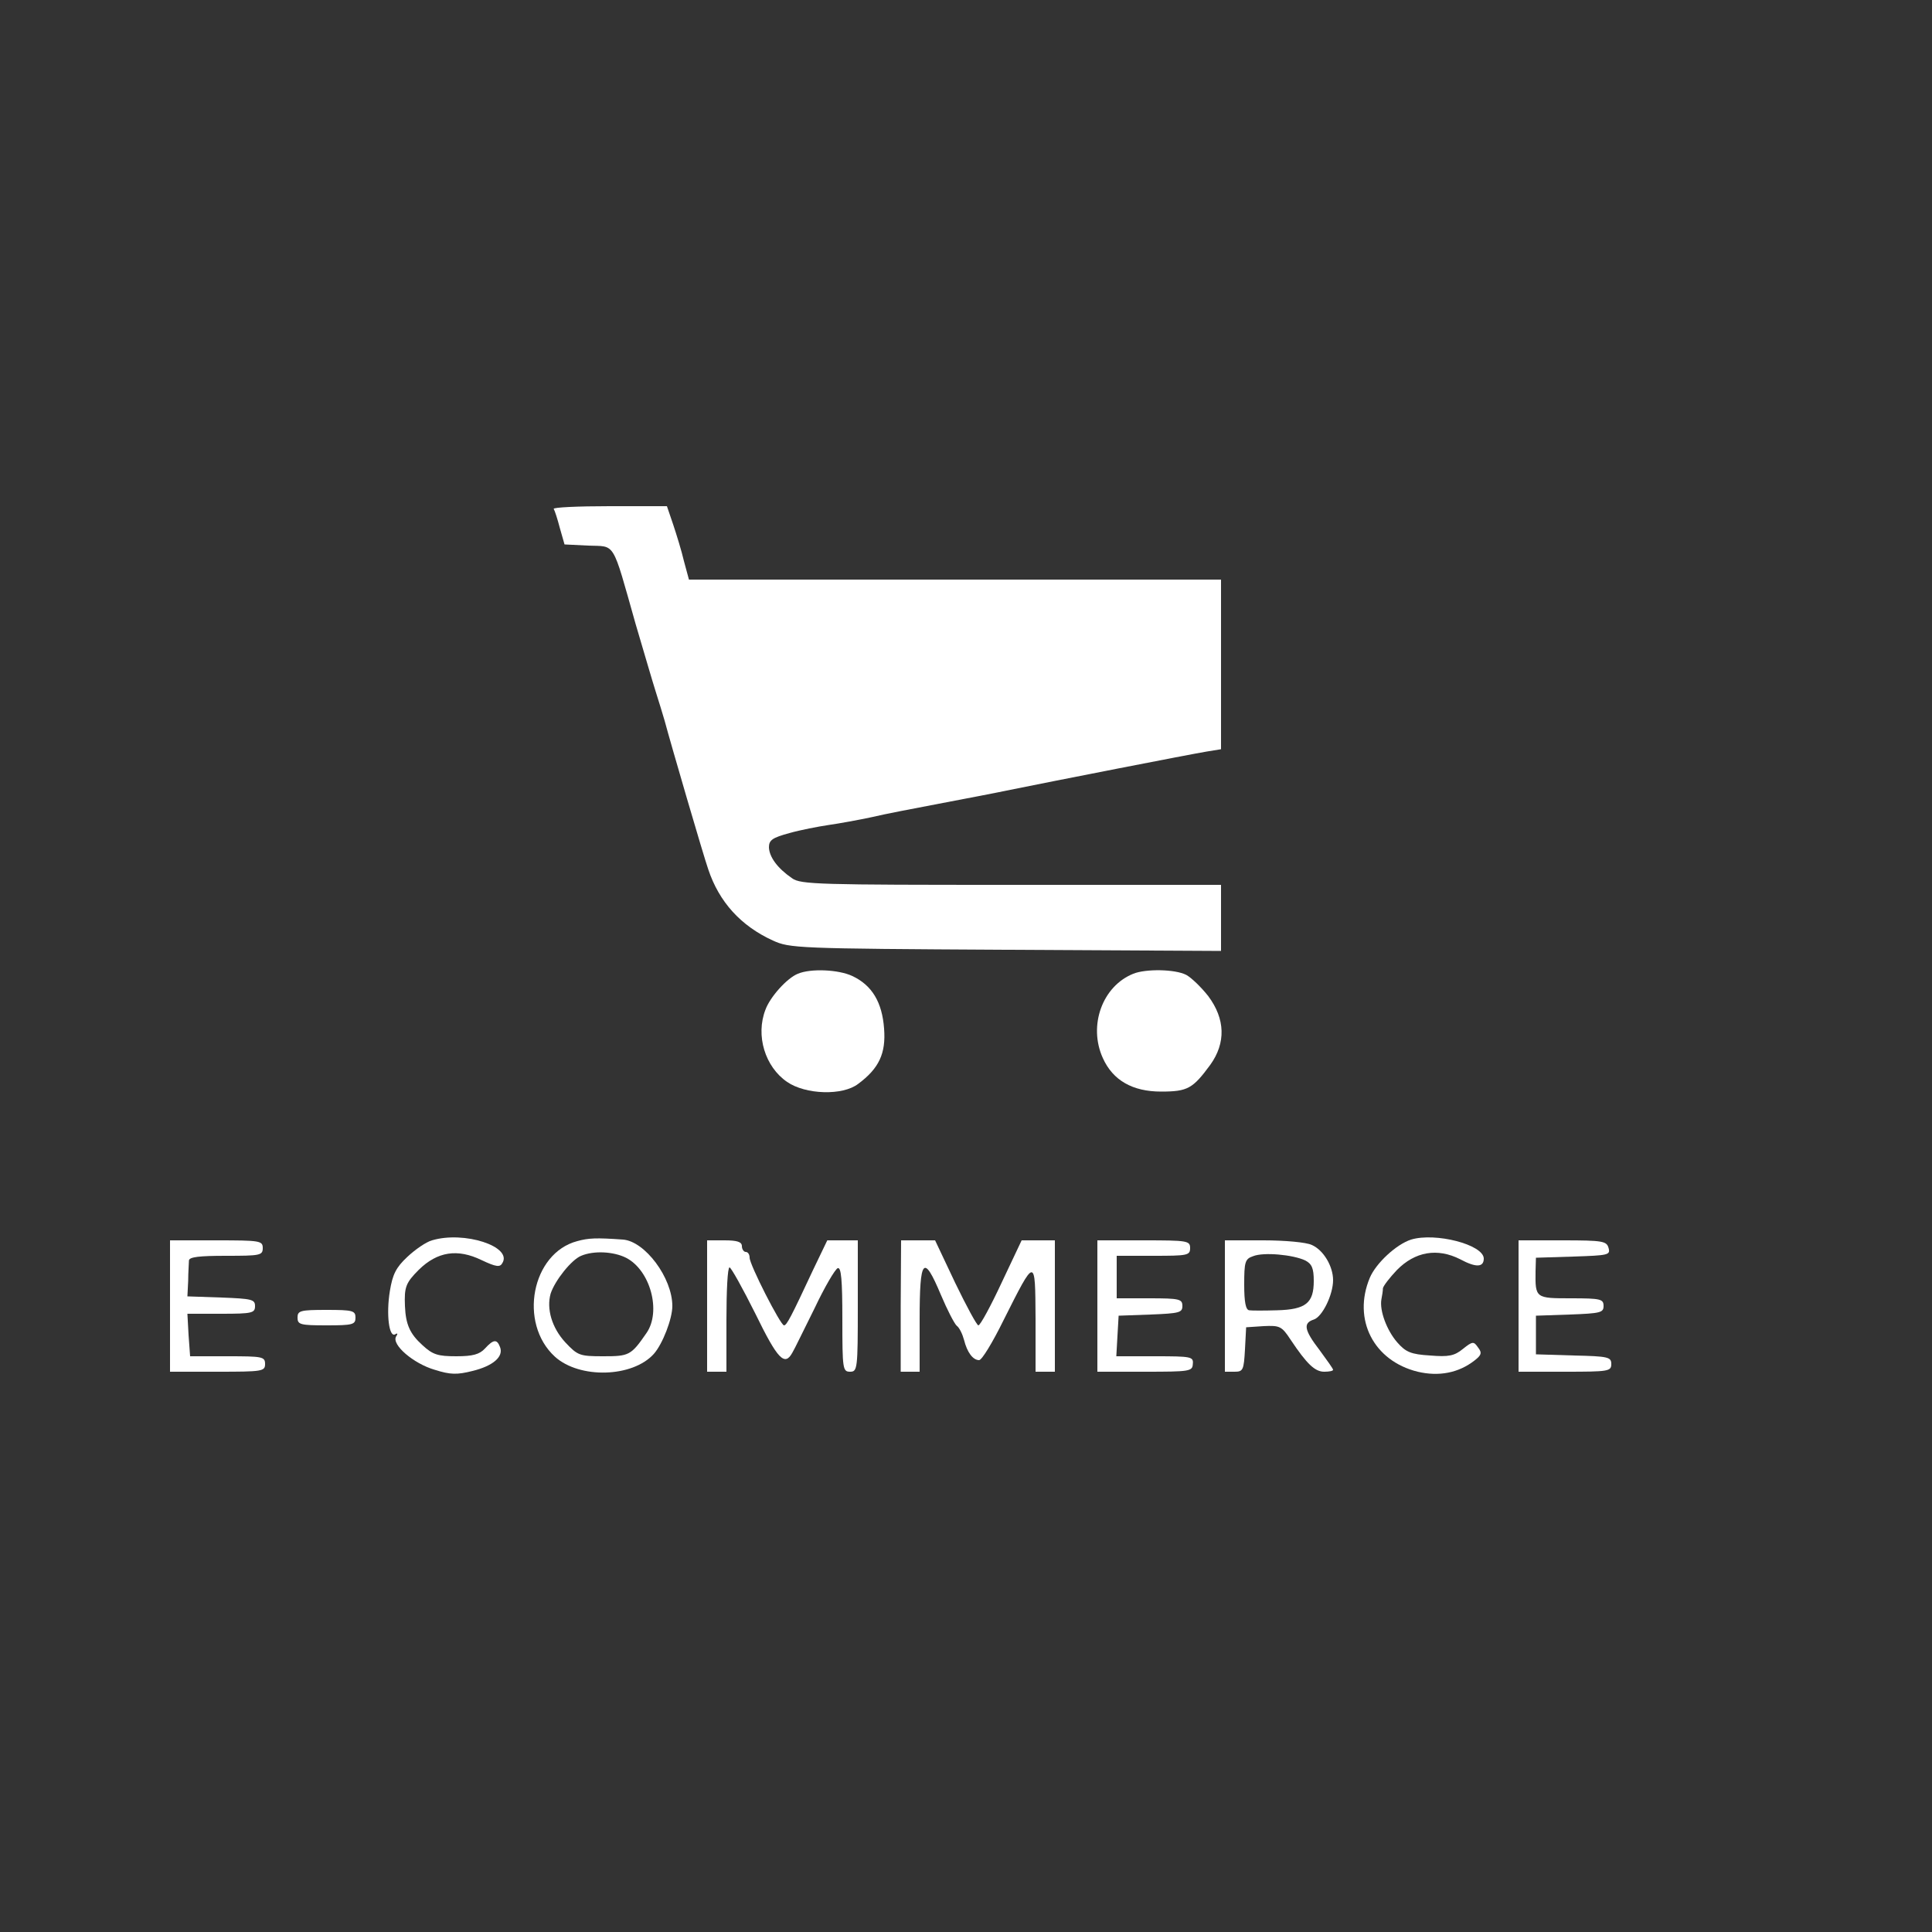 <?xml version="1.0" standalone="no"?>
<!DOCTYPE svg PUBLIC "-//W3C//DTD SVG 20010904//EN"
 "http://www.w3.org/TR/2001/REC-SVG-20010904/DTD/svg10.dtd">
<svg version="1.0" xmlns="http://www.w3.org/2000/svg"
 width="500pt" height="500pt" viewBox="0 0 500 500"
 preserveAspectRatio="xMidYMid meet">

<rect x="0" y="0" width="500" height="500" fill="#333333" stroke="none"/>

<g transform="translate(0,500) scale(0.1,-0.1)"
fill="#fff" stroke="none">
<path d="M1433 3683 c3 -5 10 -27 16 -50 l12 -42 61 -3 c72 -3 61 16 123 -203
21 -71 44 -150 52 -175 8 -25 18 -58 23 -75 16 -60 101 -351 113 -385 28 -84
84 -146 167 -184 44 -20 61 -21 603 -24 l557 -3 0 86 0 85 -543 0 c-497 0
-545 1 -567 17 -38 26 -59 55 -60 80 0 19 9 25 53 37 28 8 75 17 102 21 28 4
77 13 110 20 33 8 112 23 175 35 63 12 147 28 185 36 108 22 465 92 508 99
l37 6 0 219 0 220 -689 0 -688 0 -13 48 c-6 26 -19 68 -28 95 l-16 47 -149 0
c-81 0 -146 -3 -144 -7z"/>
<path d="M2065 2480 c-28 -11 -72 -60 -84 -93 -26 -67 -1 -148 56 -187 48 -33
144 -36 184 -5 54 40 72 79 67 143 -5 68 -31 112 -82 136 -36 17 -108 20 -141
6z"/>
<path d="M2933 2480 c-80 -32 -117 -134 -79 -218 26 -58 77 -87 151 -87 69 0
82 8 127 69 41 57 39 119 -5 178 -18 23 -44 48 -57 55 -29 15 -105 16 -137 3z"/>
<path d="M1118 1790 c-15 -4 -44 -24 -64 -43 -29 -27 -38 -45 -45 -88 -10 -61
-2 -122 14 -112 6 4 7 1 2 -6 -12 -21 45 -70 100 -86 41 -13 58 -13 98 -3 53
13 81 37 71 62 -8 21 -17 20 -39 -4 -14 -15 -31 -20 -74 -20 -48 0 -61 4 -88
29 -32 29 -43 53 -45 101 -2 49 2 60 36 94 48 47 100 55 162 25 38 -18 48 -19
54 -8 27 43 -99 84 -182 59z"/>
<path d="M1494 1788 c-118 -31 -153 -212 -58 -299 64 -58 201 -54 256 7 23 26
48 91 48 124 0 73 -71 168 -128 172 -69 5 -89 4 -118 -4z m126 -43 c63 -32 92
-139 53 -195 -40 -58 -45 -60 -112 -60 -61 0 -66 2 -98 36 -35 38 -49 87 -38
126 11 34 54 88 79 98 33 14 84 11 116 -5z"/>
<path d="M3652 1792 c-38 -12 -91 -61 -107 -99 -45 -108 10 -215 124 -243 55
-13 106 -3 147 29 18 14 20 20 9 34 -11 16 -14 16 -39 -4 -22 -18 -37 -21 -85
-17 -50 3 -63 9 -85 34 -27 31 -46 82 -41 111 2 10 4 23 4 29 1 6 17 27 36 47
47 48 105 58 164 28 41 -22 61 -21 61 2 -1 36 -125 68 -188 49z"/>
<path d="M440 1620 l0 -170 123 0 c116 0 123 1 123 20 0 19 -7 20 -97 20 l-97
0 -4 55 -3 55 88 0 c80 0 87 2 87 20 0 17 -8 19 -87 22 l-88 3 2 40 c0 22 2
46 2 53 1 9 27 12 96 12 88 0 95 1 95 20 0 19 -7 20 -120 20 l-120 0 0 -170z"/>
<path d="M1830 1620 l0 -170 25 0 25 0 0 135 c0 74 3 135 8 135 4 0 34 -54 67
-120 58 -119 76 -137 96 -100 5 8 30 60 57 114 26 55 53 101 60 104 9 3 12
-30 12 -132 0 -129 1 -136 20 -136 19 0 20 7 20 170 l0 170 -40 0 -39 0 -37
-77 c-57 -122 -68 -143 -75 -143 -9 0 -89 157 -89 175 0 8 -4 15 -10 15 -5 0
-10 7 -10 15 0 11 -12 15 -45 15 l-45 0 0 -170z"/>
<path d="M2331 1620 l0 -170 25 0 24 0 0 135 c0 159 10 171 55 64 16 -38 35
-75 41 -80 7 -5 15 -22 19 -37 8 -32 23 -52 39 -52 7 0 35 46 63 103 83 165
82 165 83 5 l0 -138 25 0 25 0 0 170 0 170 -43 0 -43 0 -52 -110 c-28 -60 -55
-110 -60 -110 -4 0 -31 50 -60 110 l-52 110 -44 0 -44 0 -1 -170z"/>
<path d="M2840 1620 l0 -170 123 0 c116 0 123 1 124 20 2 19 -4 20 -98 20
l-100 0 3 53 3 52 83 3 c74 3 82 5 82 22 0 18 -7 20 -85 20 l-85 0 0 55 0 55
95 0 c88 0 95 1 95 20 0 19 -7 20 -120 20 l-120 0 0 -170z"/>
<path d="M3170 1620 l0 -170 25 0 c22 0 24 4 27 58 l3 57 45 3 c42 2 47 0 70
-35 42 -63 63 -83 87 -83 13 0 23 2 23 5 0 3 -16 25 -35 51 -40 52 -43 70 -15
79 22 7 50 64 50 102 0 36 -25 78 -55 91 -14 7 -70 12 -125 12 l-100 0 0 -170z
m208 118 c17 -9 22 -20 22 -53 0 -57 -20 -74 -95 -76 -33 -1 -66 -1 -72 0 -9
1 -13 21 -13 66 0 59 2 67 23 74 27 11 103 4 135 -11z"/>
<path d="M3930 1620 l0 -170 120 0 c113 0 120 1 120 20 0 18 -8 20 -97 22
l-98 3 0 50 0 50 88 3 c79 3 87 5 87 22 0 18 -7 20 -84 20 -92 0 -93 0 -92 70
l1 35 96 3 c91 3 97 4 92 22 -5 18 -14 20 -119 20 l-114 0 0 -170z"/>
<path d="M770 1590 c0 -18 7 -20 75 -20 68 0 75 2 75 20 0 18 -7 20 -75 20
-68 0 -75 -2 -75 -20z"/>
</g>
</svg>
